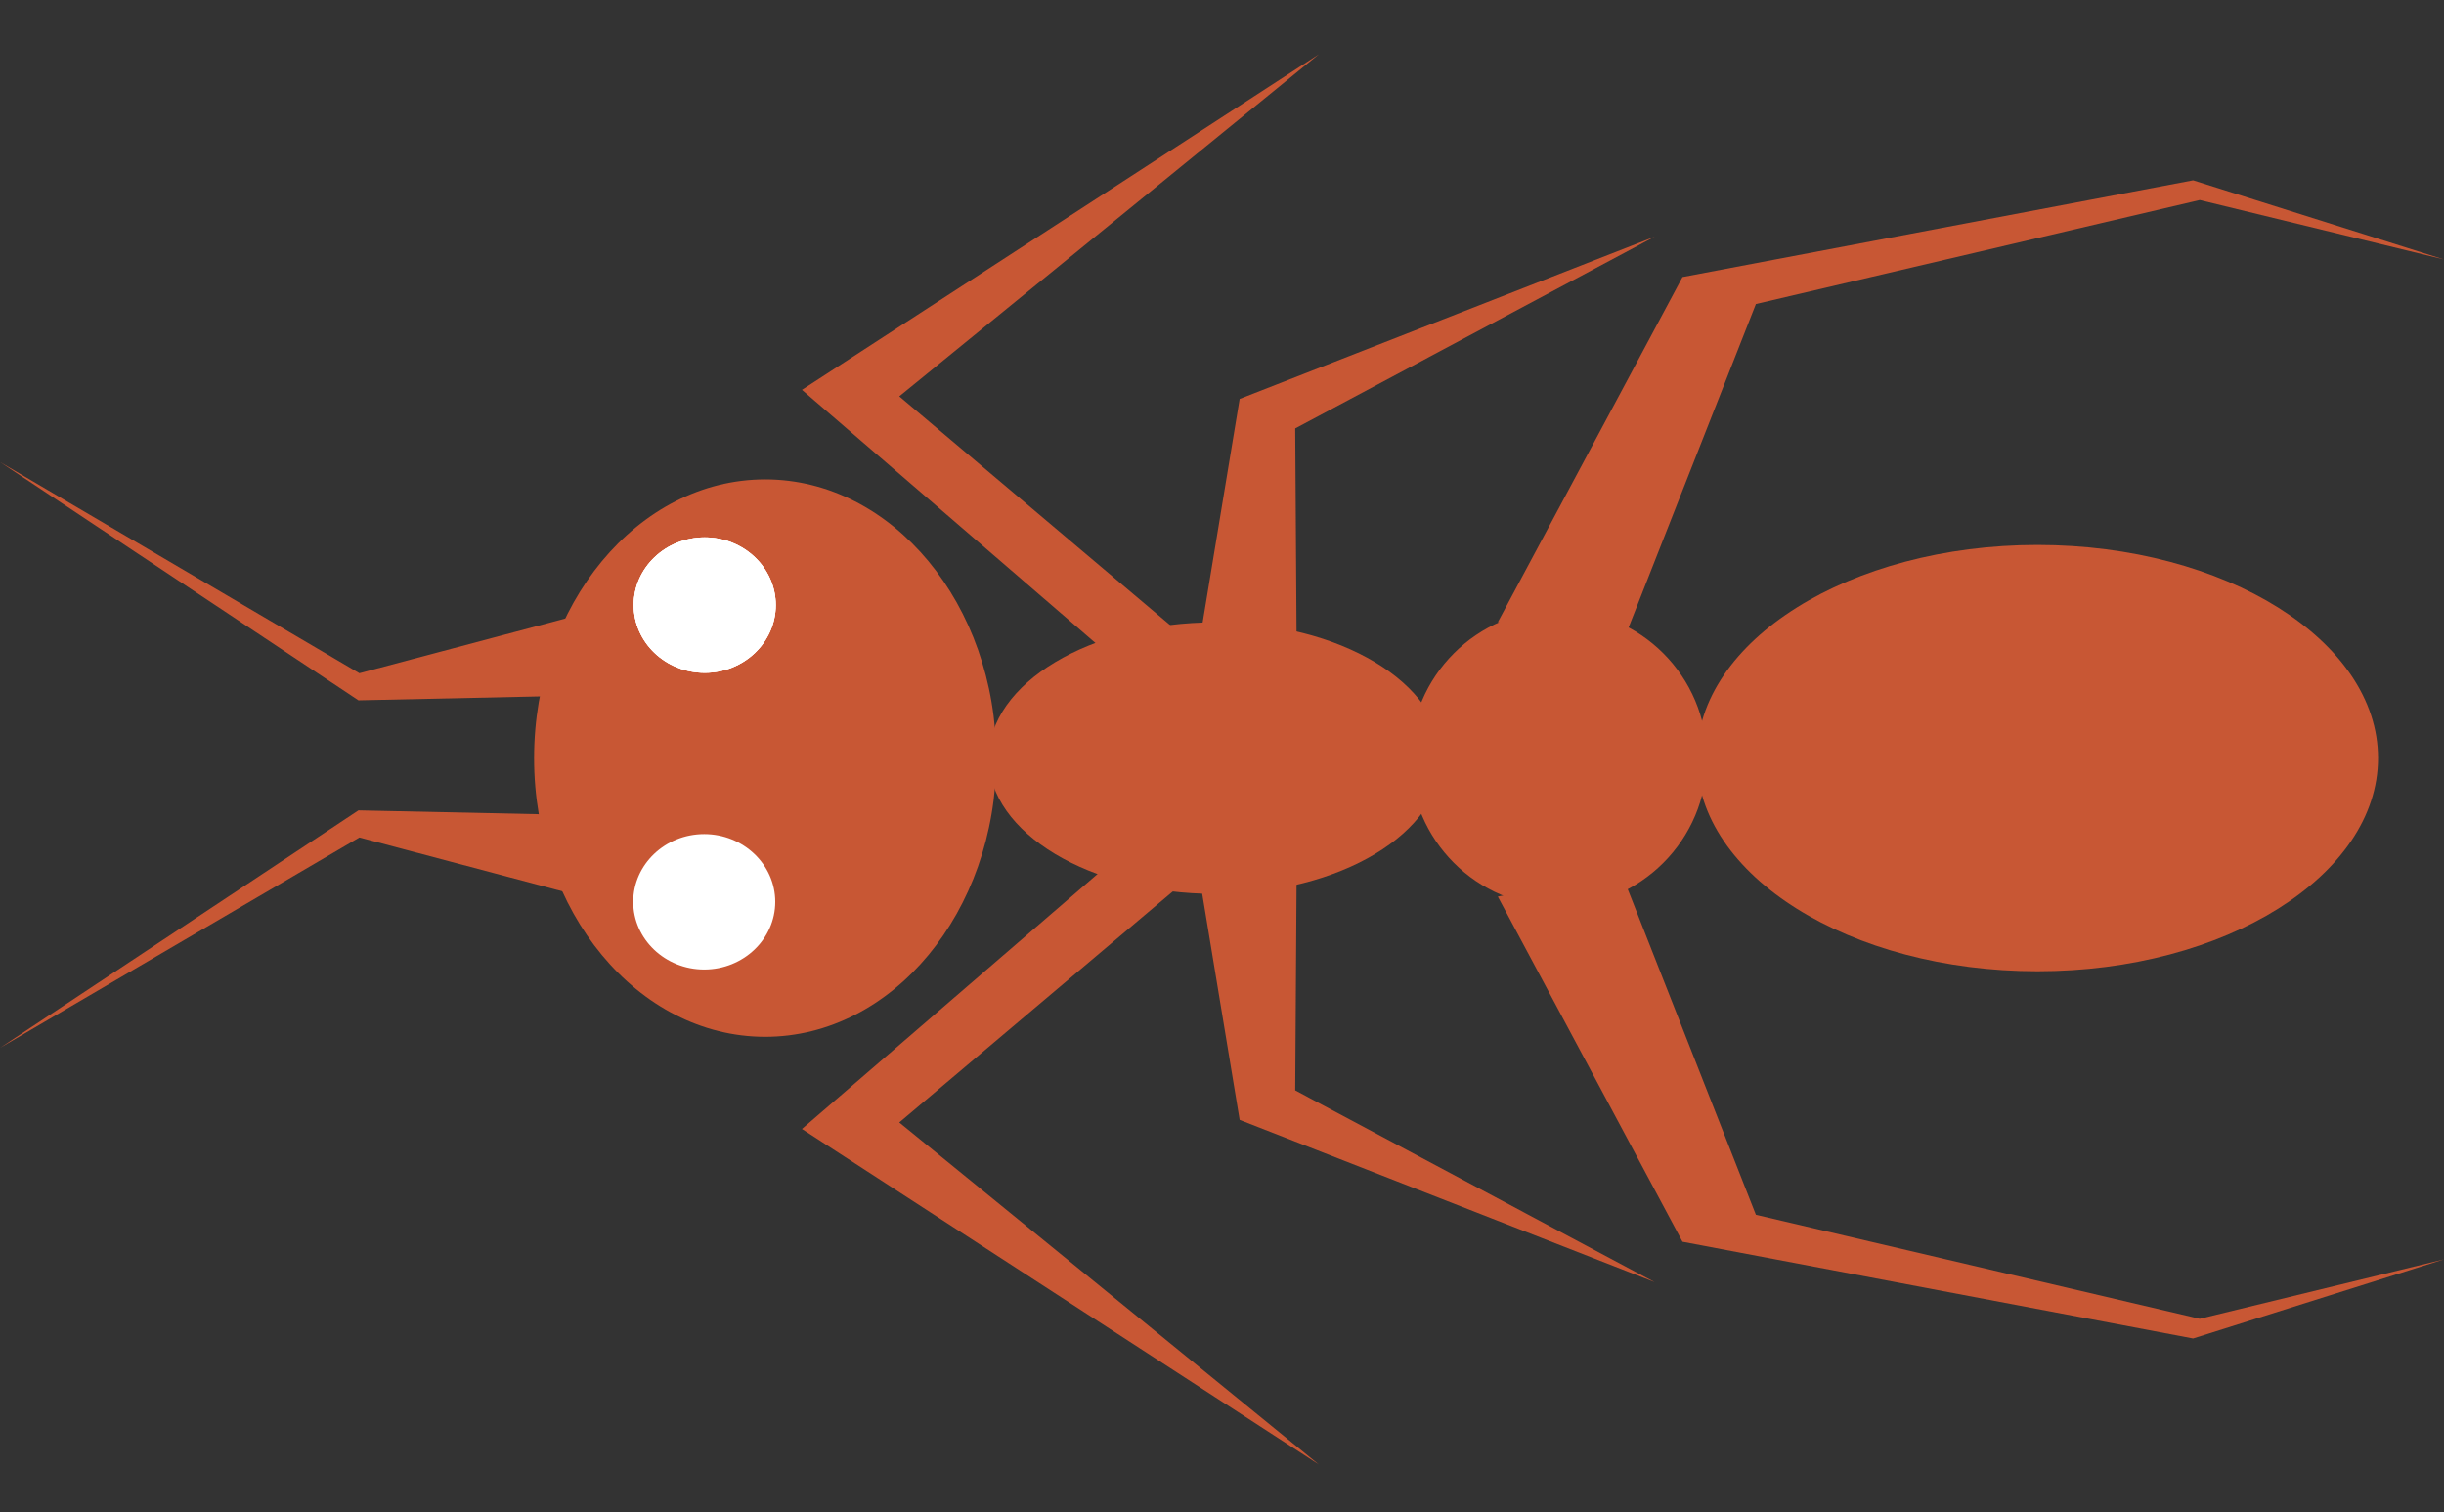 <?xml version="1.0" encoding="utf-8"?>
<!-- Generator: Adobe Illustrator 16.0.0, SVG Export Plug-In . SVG Version: 6.00 Build 0)  -->
<svg version="1.2" baseProfile="tiny" id="Layer_1" xmlns="http://www.w3.org/2000/svg" xmlns:xlink="http://www.w3.org/1999/xlink"
	 x="0px" y="0px" width="564.4px" height="349.34px" viewBox="0 0 564.4 349.34" xml:space="preserve">
<rect x="0" y="0" width="564.4" height="349.34" fill="#333333" stroke="none"/>
<g>
	<path fill-rule="evenodd" fill="#C85734" d="M277.027,148.021l9.249-55.873l95.822-37.469l-82.991,44.287l0.36,55.699
		C292.709,151.517,285.208,148.96,277.027,148.021"/>
	<path fill-rule="evenodd" fill="#C85734" d="M345.896,143.721l42.644-79.726l58.959-11.172l58.958-11.168L564.4,59.933l-56.413-13.729
		L405.491,70.228l-35.248,89.58C364.772,151.655,351.562,144.637,345.896,143.721"/>
	<path fill-rule="evenodd" fill="#C85734" d="M254.826,150.117l-69.631-60.069l119.35-77.492l-96.873,78.996l64.863,54.804
		C266.554,146.96,260.615,148.374,254.826,150.117"/>
	<path fill-rule="evenodd" fill="#C85734" d="M128.647,188.162l-45.87-0.975L0,242.046l82.999-48.602l51.363,13.625
		C130.601,199.582,129.316,193.05,128.647,188.162"/>
	<path fill-rule="evenodd" fill="#C85734" d="M277.027,202.802l9.249,55.875l95.822,37.469l-82.991-44.287l0.36-55.701
		C292.709,199.306,285.208,201.863,277.027,202.802"/>
	<path fill-rule="evenodd" fill="#C85734" d="M345.896,207.103l42.644,79.727L447.498,298l58.958,11.168L564.4,290.89l-56.413,13.729
		l-102.496-24.021l-35.248-89.58C364.772,199.169,351.562,206.187,345.896,207.103"/>
	<path fill-rule="evenodd" fill="#C85734" d="M254.826,200.707l-69.631,60.07l119.35,77.49l-96.873-78.994l64.863-54.805
		C266.554,203.865,260.615,202.449,254.826,200.707"/>
	<path fill-rule="evenodd" fill="#C85734" d="M128.647,160.772l-45.87,0.992L0.085,106.776l82.914,48.73l51.363-13.644
		C130.601,149.352,129.316,155.883,128.647,160.772"/>
	<path fill-rule="evenodd" fill="#C85734" d="M470.513,224.347c43.321,0,78.653-22.117,78.653-49.235c0-27.117-35.332-49.235-78.653-49.235
		c-43.32,0-78.652,22.118-78.652,49.235C391.86,202.23,427.192,224.347,470.513,224.347"/>
	<path fill-rule="evenodd" fill="#C85734" d="M176.703,239.49c29.392,0,53.363-28.92,53.363-64.378c0-35.458-23.972-64.378-53.363-64.378
		c-29.393,0-53.365,28.921-53.365,64.378C123.338,210.57,147.311,239.49,176.703,239.49"/>
	<path fill-rule="evenodd" fill="#C85734" d="M359.931,209.363c18.854,0,34.23-15.387,34.23-34.253c0-18.865-15.377-34.252-34.23-34.252
		c-18.853,0-34.229,15.387-34.229,34.252C325.702,193.976,341.078,209.363,359.931,209.363"/>
	<path fill-rule="evenodd" fill="#C85734" d="M280.602,206.47c28.795,0,52.28-14.088,52.28-31.358c0-17.271-23.485-31.357-52.28-31.357
		s-52.279,14.085-52.279,31.357C228.322,192.382,251.807,206.47,280.602,206.47"/>
	<path fill-rule="evenodd" fill="#FFFFFF" d="M162.746,155.401c9.034,0,16.4-7.024,16.4-15.636c0-8.613-7.366-15.637-16.4-15.637
		c-9.033,0-16.4,7.023-16.4,15.637C146.346,148.377,153.713,155.401,162.746,155.401"/>
	<path fill-rule="evenodd" fill="#FFFFFF" d="M162.746,155.401c9.034,0,16.4-7.024,16.4-15.636c0-8.613-7.366-15.637-16.4-15.637
		c-9.033,0-16.4,7.023-16.4,15.637C146.346,148.377,153.713,155.401,162.746,155.401"/>
	<path fill-rule="evenodd" fill="#FFFFFF" d="M162.746,155.401c9.034,0,16.4-7.024,16.4-15.636c0-8.613-7.366-15.637-16.4-15.637
		c-9.033,0-16.4,7.023-16.4,15.637C146.346,148.377,153.713,155.401,162.746,155.401"/>
	<path fill-rule="evenodd" fill="#FFFFFF" d="M162.63,223.943c9.032,0,16.399-7.023,16.399-15.637
		c0-8.611-7.367-15.637-16.399-15.637c-9.033,0-16.4,7.025-16.4,15.637C146.229,216.919,153.597,223.943,162.63,223.943"/>
</g>
</svg>
